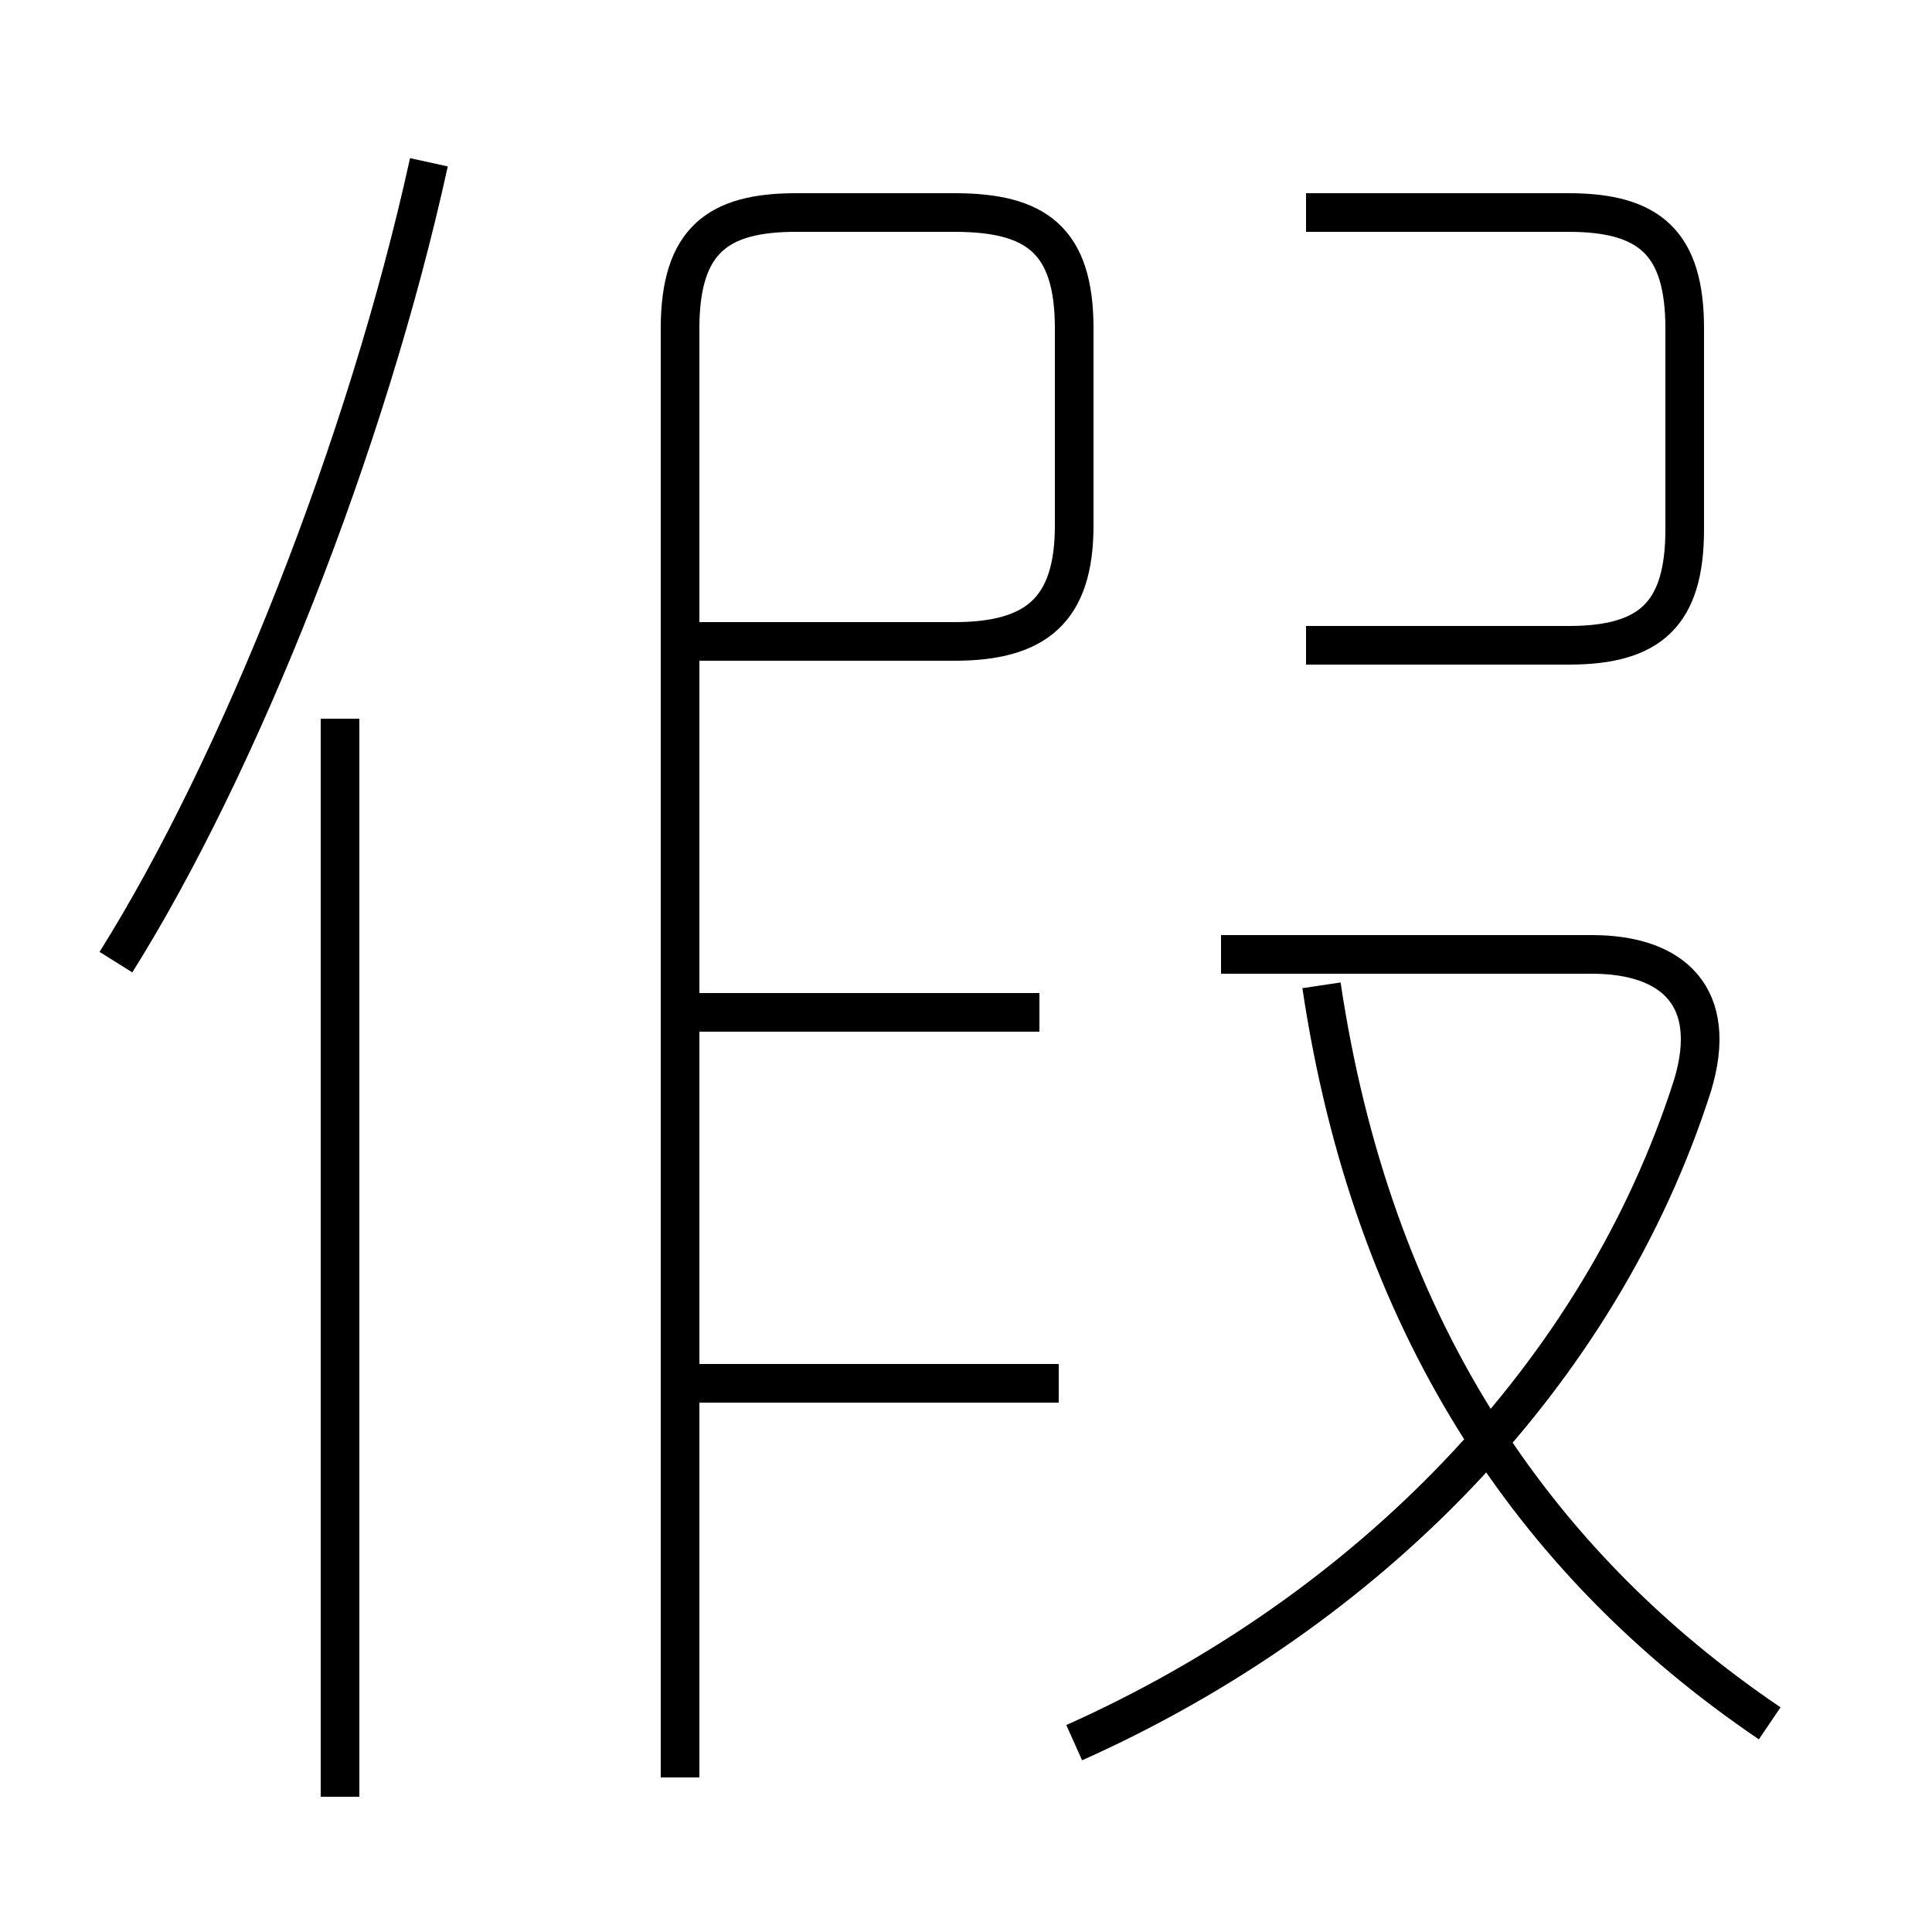 <?xml version='1.0' encoding='utf8'?>
<svg viewBox="0.0 -44.0 50.0 50.0" version="1.1" xmlns="http://www.w3.org/2000/svg">
<rect x="0.0" y="-44.0" width="50.0" height="50.0" fill="#808080" stroke="none"/>
<rect x="-1000" y="-1000" width="2000" height="2000" stroke="white" fill="white"/>
<g style="fill:none; stroke:#000000;  stroke-width:1">
<path d="M 3.0 19.1 C 6.2 24.2 9.5 32.5 11.1 39.8 M 8.8 -2.5 L 8.8 25.4 M 17.6 -2.0 L 17.6 35.5 C 17.6 37.8 18.6 38.5 20.6 38.5 L 24.7 38.5 C 26.8 38.5 27.8 37.8 27.8 35.5 L 27.8 30.4 C 27.8 28.2 26.8 27.4 24.7 27.4 L 17.2 27.4 M 26.9 17.8 L 17.7 17.8 M 27.4 8.2 L 17.7 8.2 M 33.8 27.3 L 40.6 27.3 C 42.7 27.3 43.6 28.1 43.6 30.3 L 43.6 35.5 C 43.6 37.7 42.7 38.5 40.6 38.5 L 33.8 38.5 M 27.8 -1.1 C 35.4 2.3 41.4 8.4 43.8 15.9 C 44.5 18.2 43.3 19.3 41.2 19.3 L 31.6 19.3 M 45.8 -0.6 C 39.6 3.6 35.5 9.8 34.2 18.5 " transform="scale(1, -1)" />
</g>
</svg>